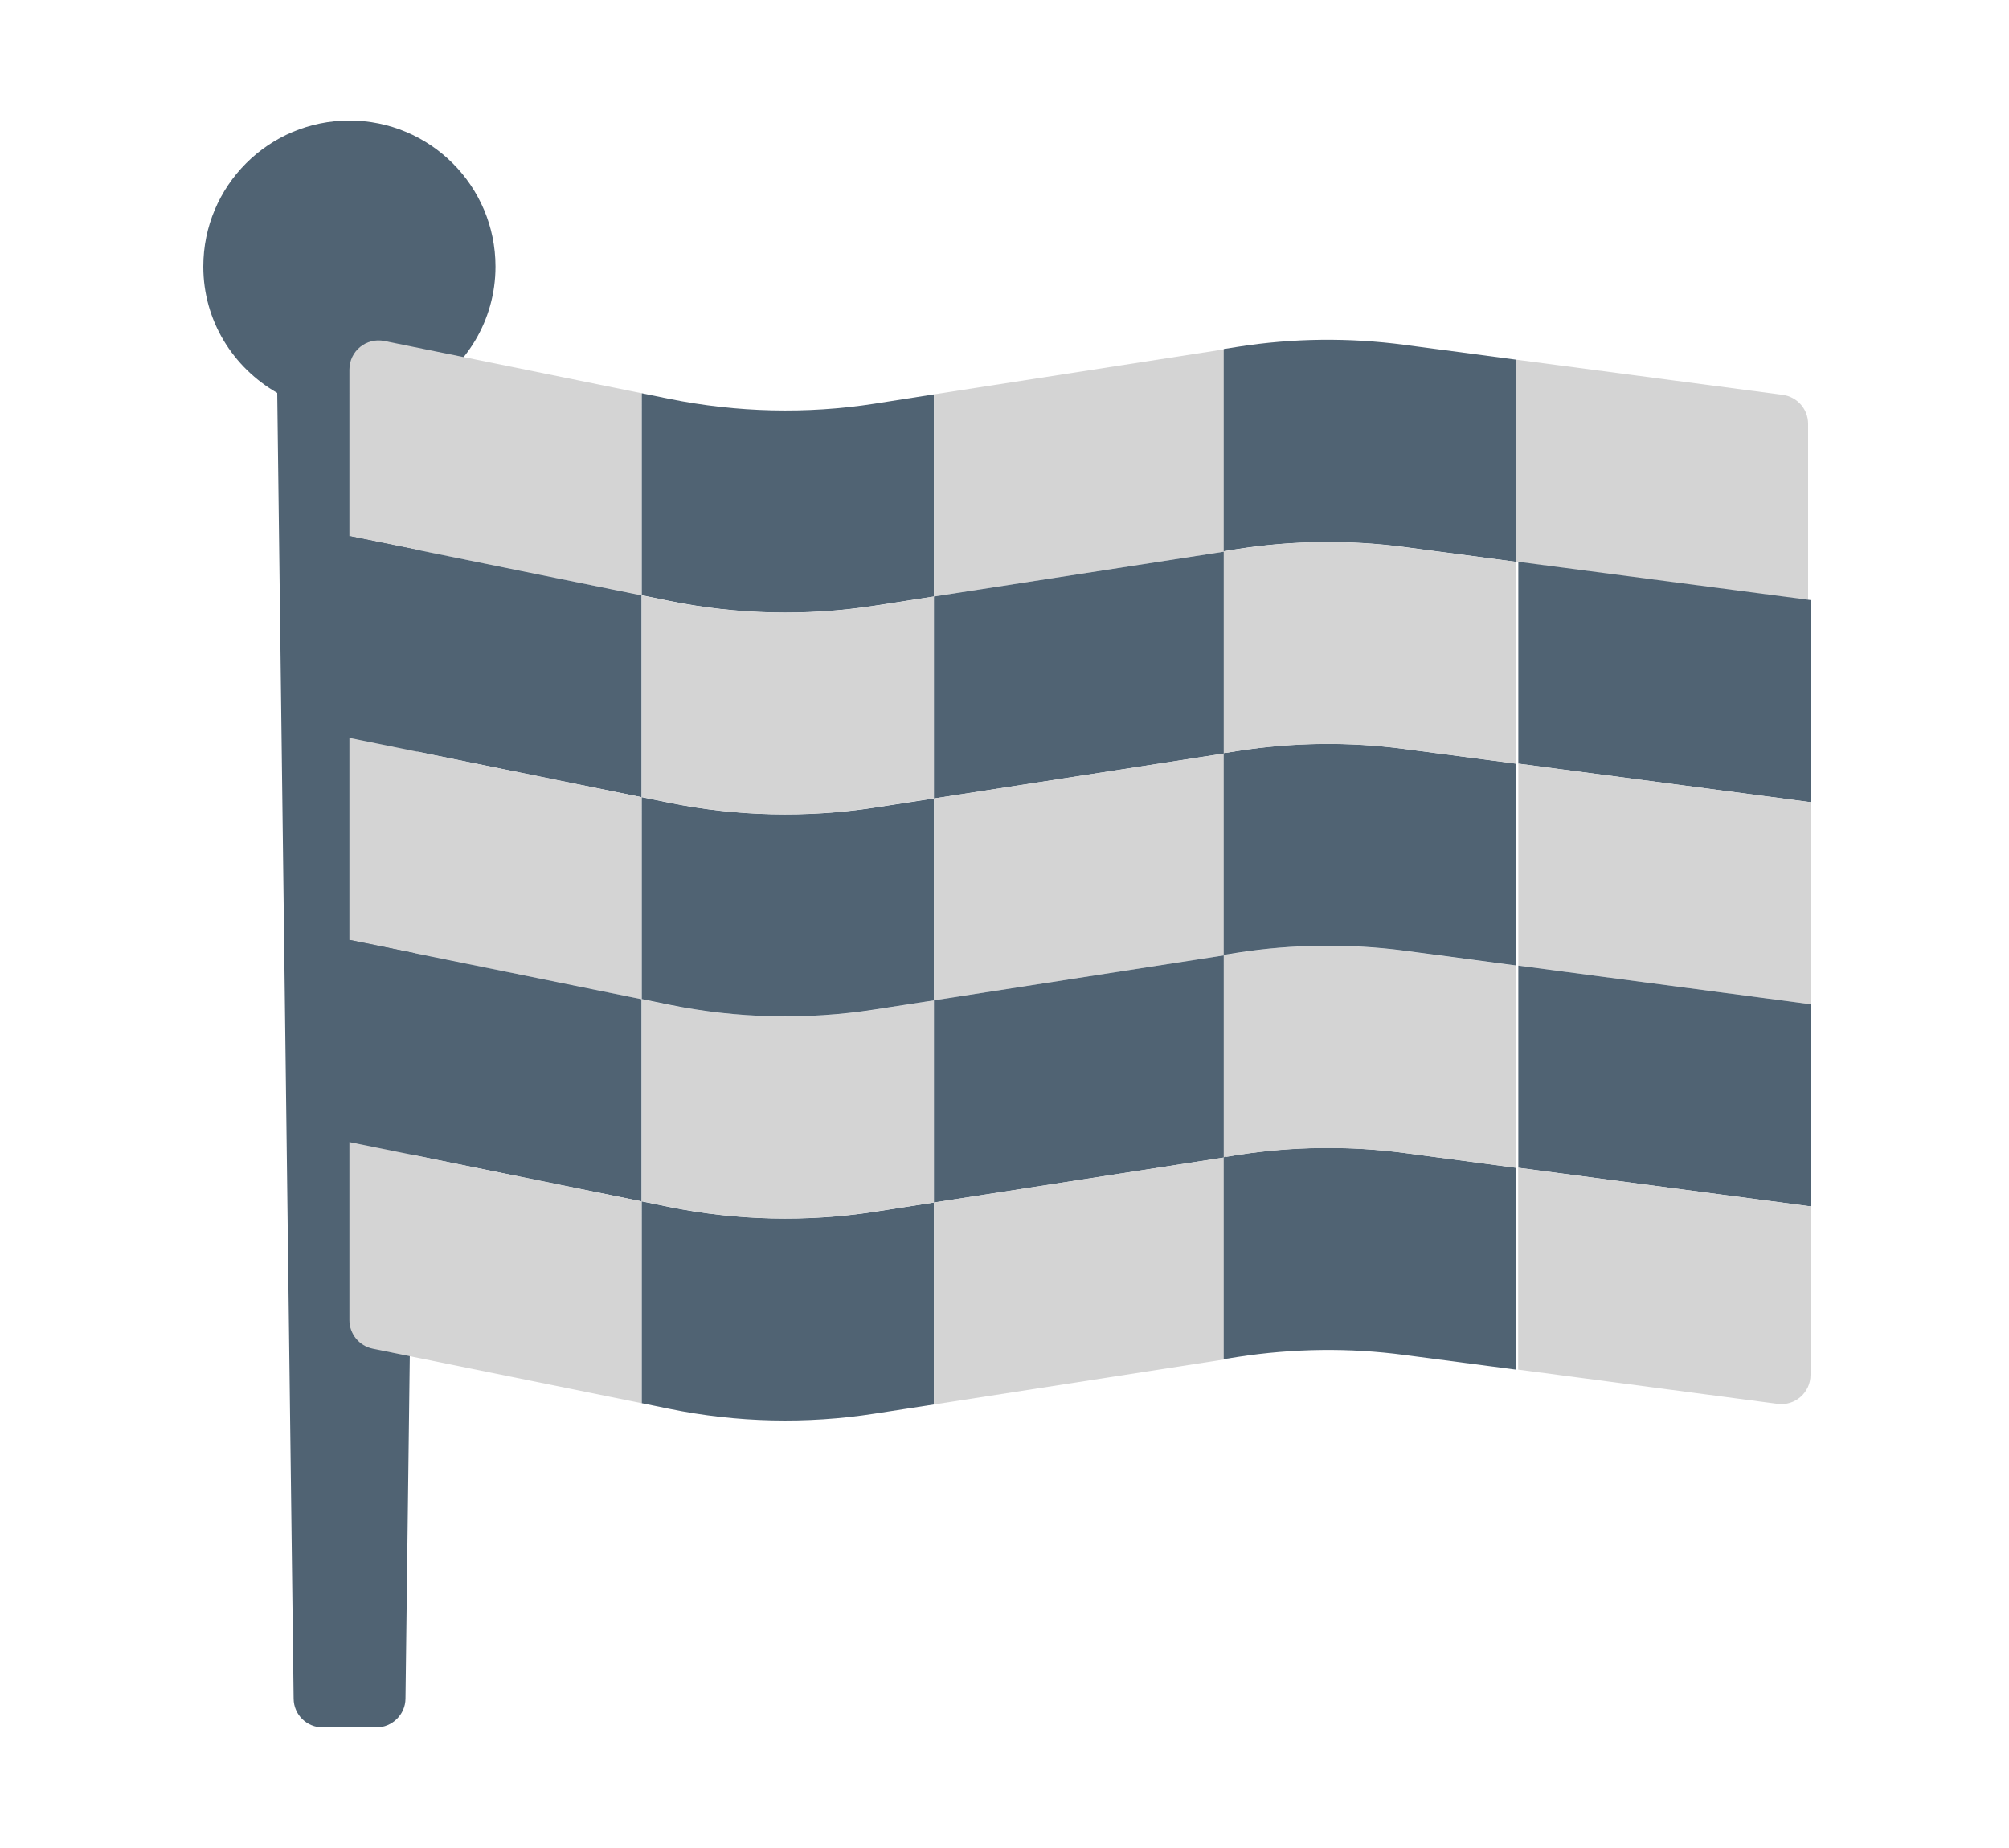<?xml version="1.0" encoding="utf-8"?>
<!-- Generator: Adobe Illustrator 28.1.0, SVG Export Plug-In . SVG Version: 6.00 Build 0)  -->
<svg version="1.1" id="Layer_1" xmlns="http://www.w3.org/2000/svg" xmlns:xlink="http://www.w3.org/1999/xlink" x="0px" y="0px"
	 viewBox="0 0 125 115" style="enable-background:new 0 0 125 115;" xml:space="preserve">
<style type="text/css">
	.st0{clip-path:url(#SVGID_00000050652699693315051620000015437255994700995509_);fill:#506373;}
	.st1{clip-path:url(#SVGID_00000050652699693315051620000015437255994700995509_);fill:#D4D4D4;}
	.st2{fill:#506373;}
	.st3{fill:#D4D4D4;}
	.st4{clip-path:url(#SVGID_00000008138153428723534850000007283022028485904272_);fill:#D4D4D4;}
	.st5{clip-path:url(#SVGID_00000008138153428723534850000007283022028485904272_);fill:#506373;}
	.st6{clip-path:url(#SVGID_00000146493303827809133070000016356325381697790613_);fill:#506373;}
	.st7{clip-path:url(#SVGID_00000146493303827809133070000016356325381697790613_);fill:#D4D4D4;}
	.st8{clip-path:url(#SVGID_00000039120238128216768970000011804176846203598995_);fill:#D4D4D4;}
</style>
<g>
	<defs>
		<rect id="SVGID_1_" x="12.65" y="7.5" width="100" height="100"/>
	</defs>
	<clipPath id="SVGID_00000145759455056976955630000012552750945197826184_">
		<use xlink:href="#SVGID_1_"  style="overflow:visible;"/>
	</clipPath>
	<path style="clip-path:url(#SVGID_00000145759455056976955630000012552750945197826184_);fill:#506373;" d="M30.83,16.59
		c0-5.02-4.07-9.09-9.09-9.09s-9.09,4.07-9.09,9.09c0,3.38,1.86,6.29,4.6,7.86l1.02,81.26c0.01,1,0.82,1.79,1.82,1.79h3.32
		c0.99,0,1.81-0.8,1.82-1.79l1.02-81.26C28.97,22.88,30.83,19.97,30.83,16.59"/>
	<path style="clip-path:url(#SVGID_00000145759455056976955630000012552750945197826184_);fill:#D4D4D4;" d="M39.92,24.47v12.58
		l-18.18-3.69V23c0-1.15,1.05-2.01,2.18-1.78L39.92,24.47z"/>
</g>
<polygon class="st2" points="39.92,37.05 39.92,49.61 21.74,45.92 21.74,33.36 "/>
<polygon class="st3" points="39.92,49.61 39.92,62.18 21.74,58.49 21.74,45.92 "/>
<polygon class="st2" points="39.92,62.18 39.92,74.76 21.74,71.07 21.74,58.49 "/>
<g>
	<defs>
		<rect id="SVGID_00000089539874369408410130000005192024847860987529_" x="12.65" y="7.5" width="100" height="100"/>
	</defs>
	<clipPath id="SVGID_00000142152456939189694580000018277579283268758713_">
		<use xlink:href="#SVGID_00000089539874369408410130000005192024847860987529_"  style="overflow:visible;"/>
	</clipPath>
	<path style="clip-path:url(#SVGID_00000142152456939189694580000018277579283268758713_);fill:#D4D4D4;" d="M39.92,74.76v12.56
		L23.2,83.93c-0.85-0.17-1.46-0.92-1.46-1.78V71.07L39.92,74.76z"/>
	<path style="clip-path:url(#SVGID_00000142152456939189694580000018277579283268758713_);fill:#506373;" d="M58.11,24.54v12.58
		l-3.69,0.57c-4.24,0.66-8.57,0.56-12.78-0.3l-1.71-0.35V24.47l1.71,0.35c4.21,0.85,8.54,0.96,12.78,0.3L58.11,24.54z"/>
	<path style="clip-path:url(#SVGID_00000142152456939189694580000018277579283268758713_);fill:#506373;" d="M58.11,74.83V87.4
		l-3.69,0.57c-4.24,0.66-8.57,0.56-12.78-0.3l-1.71-0.35V74.76l1.71,0.35c4.21,0.85,8.54,0.95,12.78,0.3L58.11,74.83z"/>
	<path style="clip-path:url(#SVGID_00000142152456939189694580000018277579283268758713_);fill:#D4D4D4;" d="M58.11,62.25v12.58
		l-3.69,0.57c-4.24,0.66-8.57,0.56-12.78-0.3l-1.71-0.35V62.18l1.71,0.35c4.21,0.85,8.54,0.95,12.78,0.3L58.11,62.25z"/>
	<path style="clip-path:url(#SVGID_00000142152456939189694580000018277579283268758713_);fill:#506373;" d="M58.11,49.69v12.56
		l-3.69,0.57c-4.24,0.66-8.57,0.56-12.78-0.3l-1.71-0.35V49.61l1.71,0.35c4.21,0.85,8.54,0.95,12.78,0.3L58.11,49.69z"/>
	<path style="clip-path:url(#SVGID_00000142152456939189694580000018277579283268758713_);fill:#D4D4D4;" d="M58.11,37.12v12.56
		l-3.69,0.57c-4.24,0.66-8.57,0.56-12.78-0.3l-1.71-0.35V37.05l1.71,0.35c4.21,0.85,8.54,0.95,12.78,0.3L58.11,37.12z"/>
</g>
<polygon class="st3" points="76.29,21.72 76.29,34.31 58.11,37.12 58.11,24.54 "/>
<polygon class="st2" points="76.29,34.31 76.29,46.87 58.11,49.69 58.11,37.12 "/>
<polygon class="st3" points="76.29,46.87 76.29,59.43 58.11,62.25 58.11,49.69 "/>
<polygon class="st2" points="76.29,59.43 76.29,72.01 58.11,74.83 58.11,62.25 "/>
<polygon class="st3" points="76.29,72.01 76.29,84.58 58.11,87.4 58.11,74.83 "/>
<g>
	<defs>
		<rect id="SVGID_00000085218934456759729910000000335983097296359084_" x="12.5" y="7.5" width="100" height="100"/>
	</defs>
	<clipPath id="SVGID_00000076583910760690818330000002911024952110128004_">
		<use xlink:href="#SVGID_00000085218934456759729910000000335983097296359084_"  style="overflow:visible;"/>
	</clipPath>
	<path style="clip-path:url(#SVGID_00000076583910760690818330000002911024952110128004_);fill:#506373;" d="M94.32,22.38v12.58
		l-6.93-0.92c-3.44-0.45-6.93-0.41-10.37,0.12l-0.88,0.14V21.72l0.88-0.14c3.43-0.54,6.92-0.58,10.37-0.12L94.32,22.38z"/>
	<path style="clip-path:url(#SVGID_00000076583910760690818330000002911024952110128004_);fill:#506373;" d="M94.32,72.67v12.56
		l-6.93-0.91c-3.44-0.46-6.93-0.41-10.37,0.12l-0.88,0.14V72.01l0.88-0.14c3.43-0.54,6.92-0.58,10.37-0.12L94.32,72.67z"/>
	<path style="clip-path:url(#SVGID_00000076583910760690818330000002911024952110128004_);fill:#D4D4D4;" d="M94.32,60.09v12.58
		l-6.93-0.92c-3.44-0.45-6.93-0.41-10.37,0.12l-0.88,0.14V59.43l0.88-0.14c3.43-0.54,6.92-0.58,10.37-0.12L94.32,60.09z"/>
	<path style="clip-path:url(#SVGID_00000076583910760690818330000002911024952110128004_);fill:#506373;" d="M94.32,47.52v12.56
		l-6.93-0.92c-3.44-0.45-6.93-0.41-10.37,0.12l-0.88,0.14V46.87l0.88-0.14c3.43-0.54,6.92-0.58,10.37-0.12L94.32,47.52z"/>
	<path style="clip-path:url(#SVGID_00000076583910760690818330000002911024952110128004_);fill:#D4D4D4;" d="M94.32,34.96v12.56
		l-6.93-0.91c-3.44-0.46-6.93-0.41-10.37,0.12l-0.88,0.14V34.31l0.88-0.14c3.43-0.54,6.92-0.58,10.37-0.12L94.32,34.96z"/>
	<path style="clip-path:url(#SVGID_00000076583910760690818330000002911024952110128004_);fill:#D4D4D4;" d="M112.5,26.37v10.97
		l-18.18-2.38V22.38l16.6,2.19C111.82,24.69,112.5,25.46,112.5,26.37"/>
</g>
<polygon class="st2" points="94.47,47.52 112.65,49.92 112.65,37.34 94.47,34.96 "/>
<polygon class="st3" points="94.47,60.09 112.65,62.49 112.65,49.92 94.47,47.52 "/>
<polygon class="st2" points="94.47,72.67 112.65,75.07 112.65,62.49 94.47,60.09 "/>
<g>
	<defs>
		<rect id="SVGID_00000032613081593853041780000018095990127517039292_" x="12.65" y="7.5" width="100" height="100"/>
	</defs>
	<clipPath id="SVGID_00000134956946737001368930000004229091985611933847_">
		<use xlink:href="#SVGID_00000032613081593853041780000018095990127517039292_"  style="overflow:visible;"/>
	</clipPath>
	<path style="clip-path:url(#SVGID_00000134956946737001368930000004229091985611933847_);fill:#D4D4D4;" d="M112.65,75.07v10.49
		c0,1.1-0.97,1.95-2.06,1.8l-16.13-2.13V72.67L112.65,75.07z"/>
</g>
</svg>
